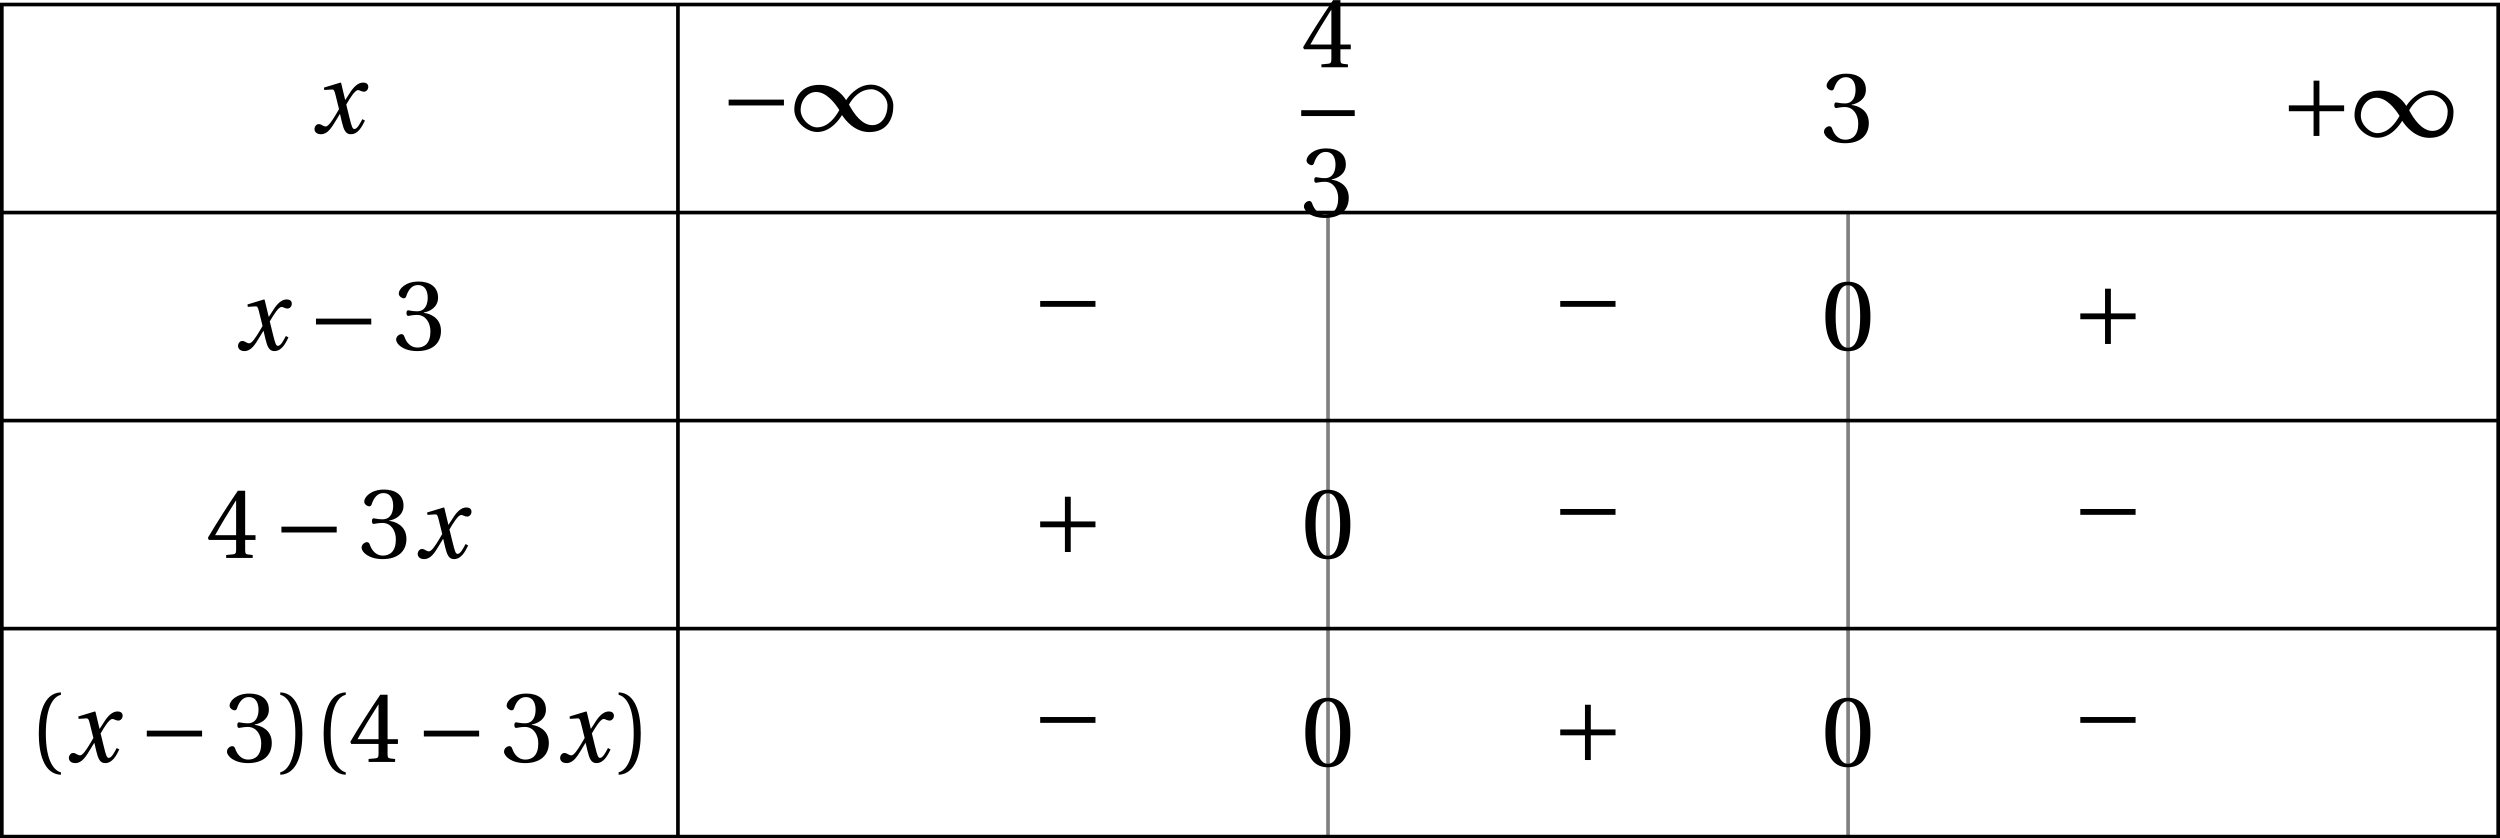 <?xml version='1.0' encoding='UTF-8'?>
<!-- This file was generated by dvisvgm 2.6 -->
<svg height='102.554pt' version='1.1' viewBox='33.851 25.521 305.791 102.554' width='305.791pt' xmlns='http://www.w3.org/2000/svg' xmlns:xlink='http://www.w3.org/1999/xlink'>
<defs>
<path d='M5.556 -1.512C5.293 -1.019 4.997 -0.438 4.69 -0.438C4.482 -0.438 4.394 -0.69 4.153 -1.666L3.802 -3.101C4.197 -3.802 4.756 -4.679 5.073 -4.679C5.172 -4.679 5.26 -4.657 5.38 -4.591C5.49 -4.547 5.599 -4.504 5.731 -4.504C5.972 -4.504 6.202 -4.734 6.202 -5.03C6.202 -5.369 5.95 -5.501 5.643 -5.501C5.062 -5.501 4.569 -4.975 4.186 -4.361L3.704 -3.616H3.682L3.243 -5.457L3.178 -5.501L1.37 -4.953L1.403 -4.69L2.224 -4.745C2.422 -4.756 2.498 -4.701 2.619 -4.197L3.013 -2.608L2.707 -2.082C2.235 -1.282 1.83 -0.712 1.567 -0.712C1.457 -0.712 1.348 -0.756 1.249 -0.811C1.14 -0.866 0.997 -0.975 0.811 -0.975C0.526 -0.975 0.34 -0.69 0.34 -0.427C0.34 -0.11 0.603 0.131 1.041 0.131C1.786 0.131 2.213 -0.614 2.663 -1.348L3.101 -2.071H3.123L3.32 -1.216C3.528 -0.34 3.737 0.131 4.295 0.131C5.095 0.131 5.512 -0.69 5.84 -1.359L5.556 -1.512Z' id='g8-120'/>
<path d='M5.38 -1.72C5.753 -1.14 6.772 0.131 8.339 0.131C10.366 0.131 10.969 -1.414 10.969 -2.707C10.969 -4.011 9.752 -5.041 8.536 -5.041C6.991 -5.041 6.005 -3.649 5.829 -3.353H5.819C5.391 -4.054 4.427 -5.019 2.915 -5.019C0.92 -5.019 0.175 -3.616 0.175 -2.323C0.175 -1.019 1.468 0.121 2.685 0.121C4.219 0.121 5.183 -1.414 5.369 -1.72H5.38ZM6.136 -2.871C6.553 -3.616 7.342 -4.536 8.58 -4.536C9.369 -4.536 10.333 -3.737 10.333 -2.75C10.333 -1.644 9.73 -0.625 8.668 -0.625C7.539 -0.625 6.651 -1.896 6.136 -2.871ZM5.084 -2.268C4.668 -1.523 3.879 -0.384 2.641 -0.384C1.852 -0.384 0.866 -1.293 0.866 -2.279C0.866 -3.375 1.633 -4.241 2.553 -4.241C3.649 -4.241 4.569 -3.09 5.084 -2.268Z' id='g1-49'/>
<path d='M6.958 -2.772V-3.408H0.931V-2.772H6.958Z' id='g1-161'/>
<path d='M0.931 -3.408V-2.772H3.627V-0.077H4.263V-2.772H6.958V-3.408H4.263V-6.103H3.627V-3.408H0.931Z' id='g1-197'/>
<path d='M1.918 -3.09C1.918 -6.224 2.871 -7.166 3.561 -7.309V-7.583C1.644 -7.506 1.151 -5.128 1.151 -3.09S1.644 1.326 3.561 1.403V1.129C2.926 0.997 1.918 0.066 1.918 -3.09Z' id='g3-40'/>
<path d='M1.918 -3.09C1.918 0.066 0.909 0.997 0.274 1.129V1.403C2.192 1.326 2.685 -1.052 2.685 -3.09S2.192 -7.506 0.274 -7.583V-7.309C0.964 -7.166 1.918 -6.224 1.918 -3.09Z' id='g3-41'/>
<path d='M2.904 -7.068C3.945 -7.068 4.241 -5.446 4.241 -3.66S3.945 -0.252 2.904 -0.252S1.567 -1.874 1.567 -3.66S1.863 -7.068 2.904 -7.068ZM2.904 -7.451C1.096 -7.451 0.449 -5.851 0.449 -3.66S1.096 0.131 2.904 0.131S5.358 -1.468 5.358 -3.66S4.712 -7.451 2.904 -7.451Z' id='g3-48'/>
<path d='M1.424 -4.011C1.424 -3.824 1.479 -3.704 1.622 -3.704C1.753 -3.704 2.049 -3.813 2.575 -3.813C3.506 -3.813 4.032 -2.97 4.032 -2.016C4.032 -0.712 3.386 -0.252 2.608 -0.252C1.885 -0.252 1.414 -0.8 1.205 -1.414C1.14 -1.622 1.03 -1.72 0.877 -1.72C0.679 -1.72 0.296 -1.512 0.296 -1.118C0.296 -0.647 1.052 0.131 2.597 0.131C4.186 0.131 5.183 -0.668 5.183 -2.071C5.183 -3.539 3.923 -3.978 3.32 -4.032V-4.076C3.912 -4.175 4.865 -4.613 4.865 -5.698C4.865 -6.914 3.912 -7.451 2.739 -7.451C1.293 -7.451 0.581 -6.618 0.581 -6.147C0.581 -5.808 0.964 -5.621 1.118 -5.621C1.26 -5.621 1.348 -5.698 1.392 -5.84C1.633 -6.586 2.049 -7.068 2.663 -7.068C3.528 -7.068 3.737 -6.301 3.737 -5.687C3.737 -5.03 3.506 -4.208 2.575 -4.208C2.049 -4.208 1.753 -4.317 1.622 -4.317C1.479 -4.317 1.424 -4.208 1.424 -4.011Z' id='g3-51'/>
<path d='M3.287 -1.961V-0.844C3.287 -0.471 3.167 -0.405 2.904 -0.384L2.202 -0.318V0H5.095V-0.318L4.602 -0.373C4.35 -0.405 4.273 -0.471 4.273 -0.844V-1.961H5.402V-2.476H4.273V-7.32H3.474C2.444 -5.808 1.216 -3.901 0.208 -2.192L0.307 -1.961H3.287ZM0.997 -2.476C1.655 -3.671 2.422 -4.931 3.265 -6.257H3.287V-2.476H0.997Z' id='g3-52'/>
<use id='g10-40' xlink:href='#g3-40'/>
<use id='g10-41' xlink:href='#g3-41'/>
<use id='g10-48' xlink:href='#g3-48'/>
<use id='g10-51' xlink:href='#g3-51'/>
<use id='g10-52' xlink:href='#g3-52'/>
</defs>
<g id='page1'>
<path d='M196.289 51.52V127.852' fill='none' stroke='#808080' stroke-miterlimit='10' stroke-width='0.447'/>
<path d='M259.903 51.52V127.852' fill='none' stroke='#808080' stroke-miterlimit='10' stroke-width='0.447'/>
<g transform='matrix(1.122 0 0 1.122 -64.735 -12.632)'>
<use x='121.812' xlink:href='#g8-120' y='48.507'/>
</g>
<g transform='matrix(1.122 0 0 1.122 -14.473 -12.894)'>
<use x='121.573' xlink:href='#g1-161' y='48.507'/>
<use x='129.487' xlink:href='#g1-49' y='48.507'/>
</g>
<g transform='matrix(1.122 0 0 1.122 55.264 -11.593)'>
<use x='122.769' xlink:href='#g10-52' y='40.413'/>
</g>
<rect height='0.638' transform='matrix(1.122 0 0 1.122 55.264 -11.593)' width='5.834' x='122.769' y='45.091'/>
<g transform='matrix(1.122 0 0 1.122 55.264 -11.593)'>
<use x='122.769' xlink:href='#g10-51' y='56.708'/>
</g>
<g transform='matrix(1.122 0 0 1.122 120.217 -11.532)'>
<use x='121.573' xlink:href='#g10-51' y='48.507'/>
</g>
<g transform='matrix(1.122 0 0 1.122 176.365 -12.19)'>
<use x='121.573' xlink:href='#g1-197' y='48.507'/>
<use x='129.487' xlink:href='#g1-49' y='48.507'/>
</g>
<g transform='matrix(1.122 0 0 1.122 -74.088 13.893)'>
<use x='121.812' xlink:href='#g8-120' y='48.507'/>
<use x='129.717' xlink:href='#g1-161' y='48.507'/>
<use x='139.093' xlink:href='#g10-51' y='48.507'/>
</g>
<g transform='matrix(1.122 0 0 1.122 23.632 11.733)'>
<use x='121.573' xlink:href='#g1-161' y='48.507'/>
</g>
<g transform='matrix(1.122 0 0 1.122 87.244 11.733)'>
<use x='121.573' xlink:href='#g1-161' y='48.507'/>
</g>
<g transform='matrix(1.122 0 0 1.122 120.217 13.913)'>
<use x='121.573' xlink:href='#g10-48' y='48.507'/>
</g>
<g transform='matrix(1.122 0 0 1.122 150.857 13.255)'>
<use x='121.573' xlink:href='#g1-197' y='48.507'/>
</g>
<g transform='matrix(1.122 0 0 1.122 -77.361 39.338)'>
<use x='121.573' xlink:href='#g10-52' y='48.507'/>
<use x='128.868' xlink:href='#g1-161' y='48.507'/>
<use x='138.244' xlink:href='#g10-51' y='48.507'/>
<use x='144.317' xlink:href='#g8-120' y='48.507'/>
</g>
<g transform='matrix(1.122 0 0 1.122 23.632 38.701)'>
<use x='121.573' xlink:href='#g1-197' y='48.507'/>
</g>
<g transform='matrix(1.122 0 0 1.122 56.605 39.358)'>
<use x='121.573' xlink:href='#g10-48' y='48.507'/>
</g>
<g transform='matrix(1.122 0 0 1.122 87.244 37.178)'>
<use x='121.573' xlink:href='#g1-161' y='48.507'/>
</g>
<g transform='matrix(1.122 0 0 1.122 150.857 37.178)'>
<use x='121.573' xlink:href='#g1-161' y='48.507'/>
</g>
<g transform='matrix(1.122 0 0 1.122 -99.101 64.29)'>
<use x='121.573' xlink:href='#g10-40' y='48.507'/>
<use x='125.662' xlink:href='#g8-120' y='48.507'/>
<use x='133.567' xlink:href='#g1-161' y='48.507'/>
<use x='142.942' xlink:href='#g10-51' y='48.507'/>
<use x='148.776' xlink:href='#g10-41' y='48.507'/>
<use x='152.626' xlink:href='#g10-40' y='48.507'/>
<use x='156.475' xlink:href='#g10-52' y='48.507'/>
<use x='163.771' xlink:href='#g1-161' y='48.507'/>
<use x='173.146' xlink:href='#g10-51' y='48.507'/>
<use x='179.219' xlink:href='#g8-120' y='48.507'/>
<use x='185.663' xlink:href='#g10-41' y='48.507'/>
</g>
<g transform='matrix(1.122 0 0 1.122 23.632 62.623)'>
<use x='121.573' xlink:href='#g1-161' y='48.507'/>
</g>
<g transform='matrix(1.122 0 0 1.122 56.605 64.803)'>
<use x='121.573' xlink:href='#g10-48' y='48.507'/>
</g>
<g transform='matrix(1.122 0 0 1.122 87.244 64.146)'>
<use x='121.573' xlink:href='#g1-197' y='48.507'/>
</g>
<g transform='matrix(1.122 0 0 1.122 120.217 64.803)'>
<use x='121.573' xlink:href='#g10-48' y='48.507'/>
</g>
<g transform='matrix(1.122 0 0 1.122 150.857 62.623)'>
<use x='121.573' xlink:href='#g1-161' y='48.507'/>
</g>
<path d='M116.774 26.074V127.852' fill='none' stroke='#000000' stroke-miterlimit='10' stroke-width='0.447'/>
<path d='M34.075 26.074V127.852H339.419V26.074Z' fill='none' stroke='#000000' stroke-miterlimit='10' stroke-width='0.447'/>
<path d='M34.075 51.52H339.419' fill='none' stroke='#000000' stroke-miterlimit='10' stroke-width='0.447'/>
<path d='M34.075 76.965H339.419' fill='none' stroke='#000000' stroke-miterlimit='10' stroke-width='0.447'/>
<path d='M34.075 102.41H339.419' fill='none' stroke='#000000' stroke-miterlimit='10' stroke-width='0.447'/>
</g>
</svg>